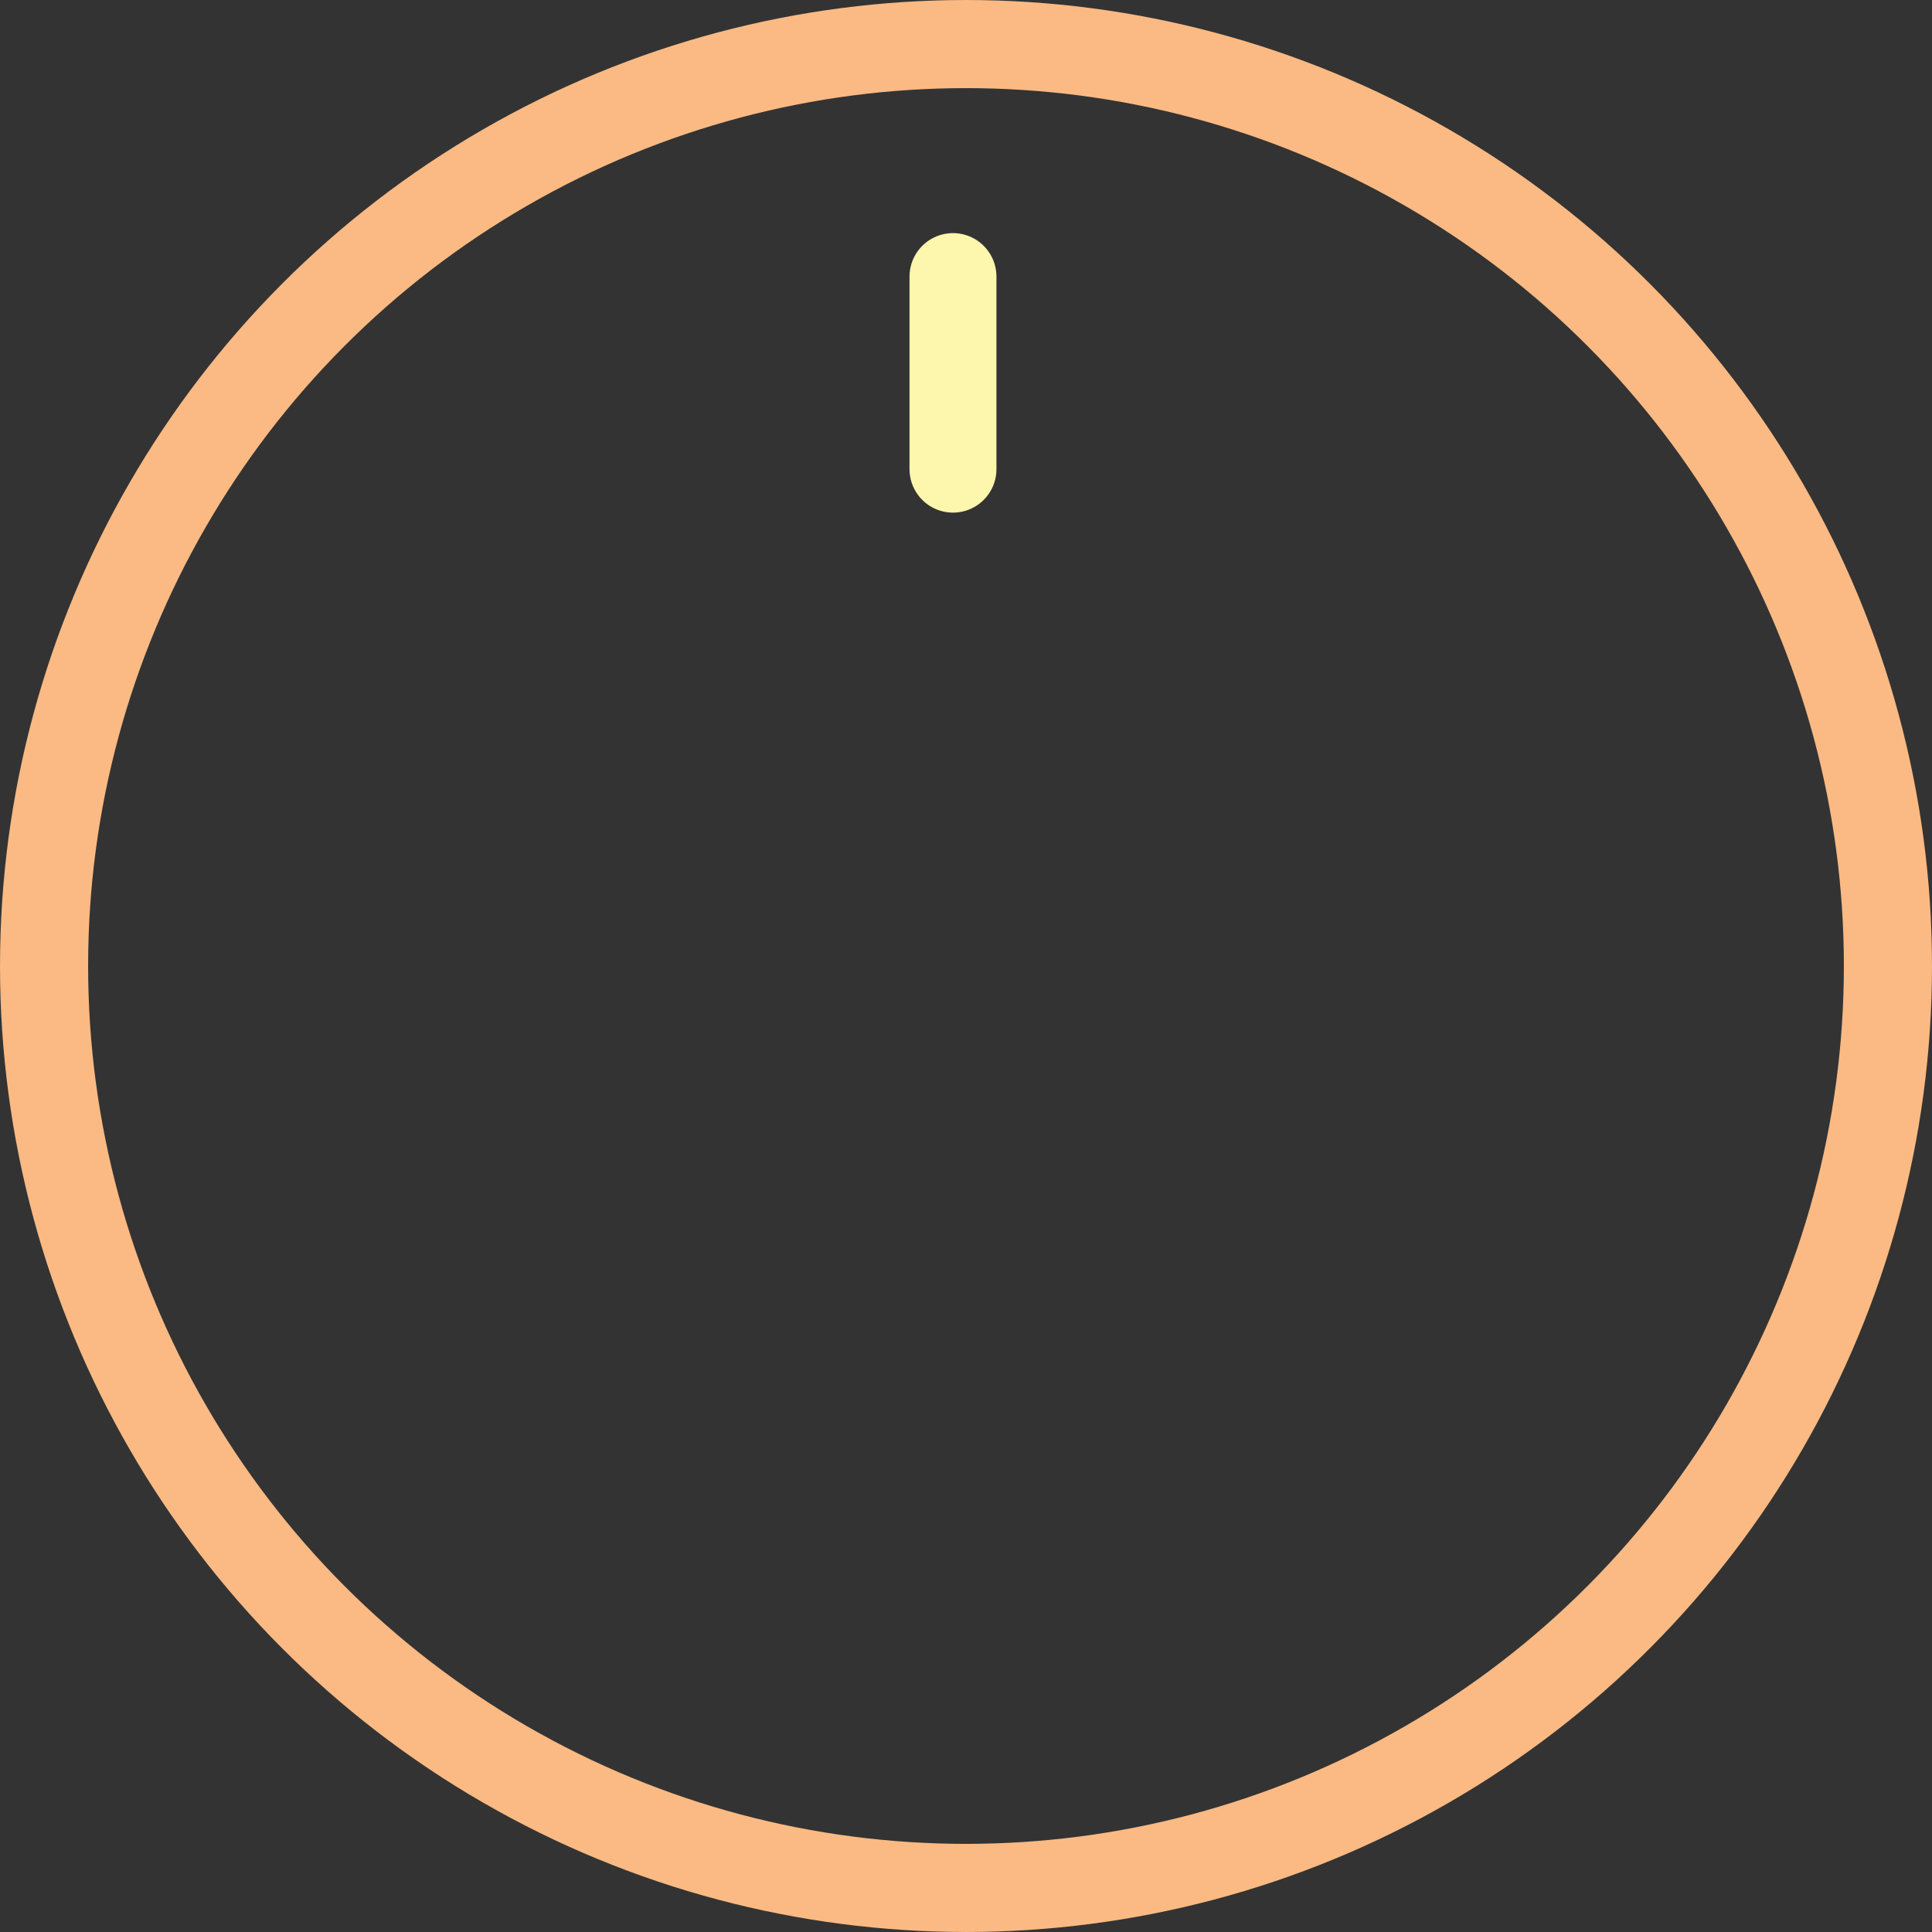 <?xml version="1.0" encoding="UTF-8" standalone="no"?>
<!-- Created with Inkscape (http://www.inkscape.org/) -->

<svg
   xmlns:dc="http://purl.org/dc/elements/1.1/"
   xmlns:cc="http://creativecommons.org/ns#"
   xmlns:rdf="http://www.w3.org/1999/02/22-rdf-syntax-ns#"
   xmlns:svg="http://www.w3.org/2000/svg"
   xmlns="http://www.w3.org/2000/svg"
   xmlns:xlink="http://www.w3.org/1999/xlink"
   xmlns:sodipodi="http://sodipodi.sourceforge.net/DTD/sodipodi-0.dtd"
   xmlns:inkscape="http://www.inkscape.org/namespaces/inkscape"
   version="1.1"
   width="100"
   height="100"
   id="svg2"
   inkscape:version="0.91 r13725"
   sodipodi:docname="rslider.svg">
  <rect width="100%" height="100%" fill="#333333" stroke="none"/>
  <sodipodi:namedview
     pagecolor="#ffffff"
     bordercolor="#666666"
     borderopacity="1"
     objecttolerance="10"
     gridtolerance="10"
     guidetolerance="10"
     inkscape:pageopacity="0"
     inkscape:pageshadow="2"
     inkscape:window-width="1366"
     inkscape:window-height="706"
     id="namedview17"
     showgrid="true"
     inkscape:zoom="2.8284271"
     inkscape:cx="54.107732"
     inkscape:cy="45.571978"
     inkscape:window-x="-8"
     inkscape:window-y="-8"
     inkscape:window-maximized="1"
     inkscape:current-layer="svg2"
     showguides="true"
     inkscape:guide-bbox="true">
    <inkscape:grid
       type="xygrid"
       id="grid4202" />
    <sodipodi:guide
       position="50,65"
       orientation="1,0"
       id="guide5170" />
  </sodipodi:namedview>
  <defs
     id="defs4">
    <linearGradient
       y2="55.25"
       x2="50"
       y1="45.25"
       x1="50"
       gradientUnits="userSpaceOnUse"
       id="linearGradient4382">
      <stop
         id="stop4384"
         style="stop-color:#FFFFFF"
         offset="0" />
      <stop
         id="stop4386"
         style="stop-color:#A7A9AC"
         offset="0.884" />
    </linearGradient>
    <linearGradient
       id="linearGradient3893">
      <stop
         offset="0"
         style="stop-color:#000000;stop-opacity:0"
         id="stop4426" />
      <stop
         id="stop4372"
         style="stop-color:#000000;stop-opacity:0.71"
         offset="0.882" />
      <stop
         id="stop4370"
         style="stop-color:#aca2a2;stop-opacity:0.816"
         offset="0.936" />
      <stop
         offset="1"
         style="stop-color:#201d1d;stop-opacity:1"
         id="stop4428" />
    </linearGradient>
    <linearGradient
       id="linearGradient4430">
      <stop
         id="stop3895"
         style="stop-color:#000000;stop-opacity:0"
         offset="0" />
      <stop
         offset="0.797"
         style="stop-color:#606060;stop-opacity:0"
         id="stop4432" />
      <stop
         id="stop3897"
         style="stop-color:#323232;stop-opacity:1"
         offset="1" />
    </linearGradient>
    <filter
       color-interpolation-filters="sRGB"
       id="filter3833">
      <feGaussianBlur
         id="feGaussianBlur3835"
         stdDeviation="3.842" />
    </filter>
    <filter
       color-interpolation-filters="sRGB"
       id="filter3833-6">
      <feGaussianBlur
         id="feGaussianBlur3835-6"
         stdDeviation="3.842" />
    </filter>
    <filter
       color-interpolation-filters="sRGB"
       id="filter3833-6-8">
      <feGaussianBlur
         id="feGaussianBlur3835-6-7"
         stdDeviation="3.842" />
    </filter>
    <filter
       color-interpolation-filters="sRGB"
       id="filter3833-2">
      <feGaussianBlur
         id="feGaussianBlur3835-1"
         stdDeviation="3.842" />
    </filter>
    <filter
       color-interpolation-filters="sRGB"
       id="filter3833-67">
      <feGaussianBlur
         id="feGaussianBlur3835-5"
         stdDeviation="3.842" />
    </filter>
    <filter
       color-interpolation-filters="sRGB"
       id="filter3833-6-1">
      <feGaussianBlur
         id="feGaussianBlur3835-6-4"
         stdDeviation="3.842" />
    </filter>
    <filter
       color-interpolation-filters="sRGB"
       id="filter3833-6-8-9">
      <feGaussianBlur
         id="feGaussianBlur3835-6-7-2"
         stdDeviation="3.842" />
    </filter>
    <clipPath
       id="XMLID_112_">
      <circle
         r="25.7"
         cy="50"
         cx="50"
         id="use123" />
    </clipPath>
    <clipPath
       id="XMLID_110_">
      <circle
         r="32"
         cy="50"
         cx="50"
         id="use107" />
    </clipPath>
    <linearGradient
       id="XMLID_111_"
       gradientUnits="userSpaceOnUse"
       x1="-37.25"
       y1="50"
       x2="137.25"
       y2="50">
      <stop
         offset="0"
         style="stop-color:#E6E7E8"
         id="stop113" />
      <stop
         offset="1"
         style="stop-color:#D1D3D4"
         id="stop115" />
    </linearGradient>
    <linearGradient
       id="XMLID_109_"
       gradientUnits="userSpaceOnUse"
       x1="50"
       y1="82"
       x2="50"
       y2="18">
      <stop
         offset="0"
         style="stop-color:#E6E7E8"
         id="stop97" />
      <stop
         offset="1"
         style="stop-color:#BCBEC0"
         id="stop99" />
    </linearGradient>
    <linearGradient
       id="XMLID_105_"
       gradientUnits="userSpaceOnUse"
       x1="50"
       y1="82"
       x2="50"
       y2="18">
      <stop
         offset="0"
         style="stop-color:#E6E7E8"
         id="stop91" />
      <stop
         offset="1"
         style="stop-color:#D1D3D4"
         id="stop93" />
    </linearGradient>
    <linearGradient
       id="XMLID_103_"
       gradientUnits="userSpaceOnUse"
       x1="50"
       y1="45.25"
       x2="50"
       y2="55.25">
      <stop
         offset="0"
         style="stop-color:#FFFFFF"
         id="stop24" />
      <stop
         offset="0.828"
         style="stop-color:#A7A9AC"
         id="stop26" />
    </linearGradient>
    <radialGradient
       id="XMLID_101_"
       cx="50"
       cy="50"
       r="45.25"
       gradientUnits="userSpaceOnUse">
      <stop
         offset="0.774"
         style="stop-color:#FFFFFF;stop-opacity:0"
         id="stop18" />
      <stop
         offset="1"
         style="stop-color:#414042"
         id="stop20" />
    </radialGradient>
    <radialGradient
       id="XMLID_99_"
       cx="49.859"
       cy="50"
       r="35.637"
       gradientUnits="userSpaceOnUse">
      <stop
         offset="0.867"
         style="stop-color:#FFFFFF;stop-opacity:0"
         id="stop12" />
      <stop
         offset="1"
         style="stop-color:#414042"
         id="stop14" />
    </radialGradient>
    <linearGradient
       id="XMLID_3_"
       gradientUnits="userSpaceOnUse"
       x1="50"
       y1="0"
       x2="50"
       y2="100">
      <stop
         offset="0"
         style="stop-color:#FFFFFF"
         id="stop6" />
      <stop
         offset="0.828"
         style="stop-color:#A7A9AC"
         id="stop8" />
    </linearGradient>
    <linearGradient
       inkscape:collect="always"
       xlink:href="#XMLID_103_"
       id="linearGradient4410"
       x1="49.86"
       y1="-0.313"
       x2="49.687"
       y2="98.5"
       gradientUnits="userSpaceOnUse"
       gradientTransform="translate(-0.674,0.674)" />
    <filter
       style="color-interpolation-filters:sRGB;"
       inkscape:label="Drop Shadow"
       id="filter4636">
      <feFlood
         flood-opacity="0.553"
         flood-color="rgb(0,0,0)"
         result="flood"
         id="feFlood4638" />
      <feComposite
         in="flood"
         in2="SourceGraphic"
         operator="out"
         result="composite1"
         id="feComposite4640" />
      <feGaussianBlur
         in="composite1"
         stdDeviation="3"
         result="blur"
         id="feGaussianBlur4642" />
      <feOffset
         dx="0"
         dy="1"
         result="offset"
         id="feOffset4644" />
      <feComposite
         in="offset"
         in2="SourceGraphic"
         operator="atop"
         result="composite2"
         id="feComposite4646" />
    </filter>
    <filter
       style="color-interpolation-filters:sRGB;"
       inkscape:label="Drop Shadow"
       id="filter5144">
      <feFlood
         flood-opacity="1"
         flood-color="rgb(0,0,0)"
         result="flood"
         id="feFlood5146" />
      <feComposite
         in="flood"
         in2="SourceGraphic"
         operator="out"
         result="composite1"
         id="feComposite5148" />
      <feGaussianBlur
         in="composite1"
         stdDeviation="1.8"
         result="blur"
         id="feGaussianBlur5150" />
      <feOffset
         dx="-6.38378e-016"
         dy="2.9"
         result="offset"
         id="feOffset5152" />
      <feComposite
         in="offset"
         in2="SourceGraphic"
         operator="atop"
         result="composite2"
         id="feComposite5154" />
    </filter>
  </defs>
  <circle
     style="fill:none;fill-opacity:1;stroke:#fbba83;stroke-width:4.561;stroke-miterlimit:4;stroke-dasharray:none;stroke-opacity:1"
     id="path4402"
     cy="50"
     cx="50"
     r="47.719" />
  <path
     cx="50"
     cy="50"
     r="49.651"
     id="path4412"
     style="fill:url(#linearGradient4410);fill-opacity:1;stroke:none;stroke-width:0.698;stroke-opacity:1"
     d=""
     inkscape:connector-curvature="0" />
  <path
     style="fill:none;fill-rule:evenodd;stroke:#fdf6ad;stroke-width:4.5;stroke-linecap:round;stroke-linejoin:round;stroke-miterlimit:4;stroke-dasharray:none;stroke-opacity:1"
     d="m 49.326,14.316 0,9.967"
     id="path4328"
     inkscape:connector-curvature="0" />
</svg>
